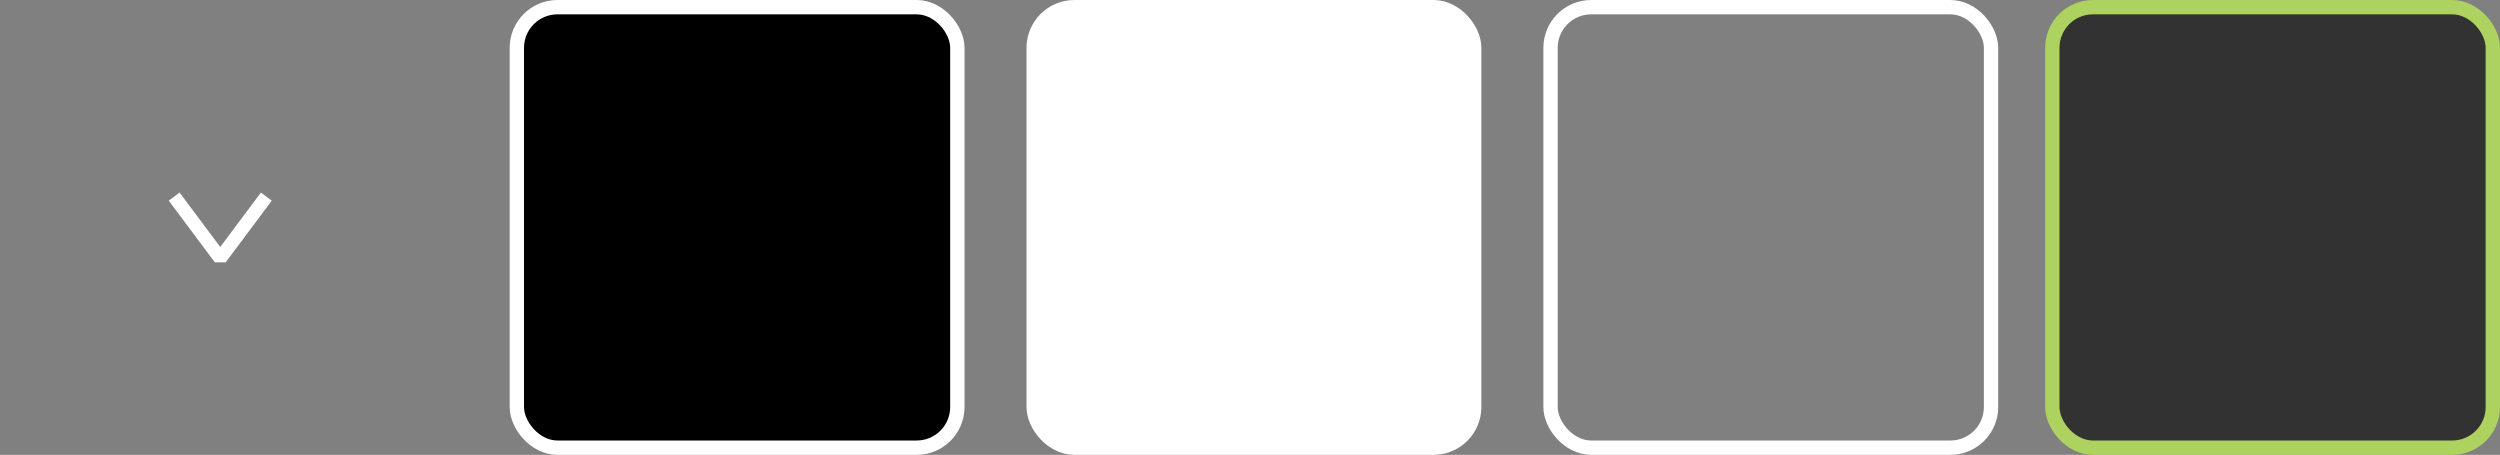 <?xml version="1.0" encoding="UTF-8" standalone="no"?>
<!-- Created with Inkscape (http://www.inkscape.org/) -->

<svg
   xmlns:dc="http://purl.org/dc/elements/1.1/"
   xmlns:cc="http://creativecommons.org/ns#"
   xmlns:rdf="http://www.w3.org/1999/02/22-rdf-syntax-ns#"
   xmlns:svg="http://www.w3.org/2000/svg"
   xmlns="http://www.w3.org/2000/svg"
   xmlns:sodipodi="http://sodipodi.sourceforge.net/DTD/sodipodi-0.dtd"
   xmlns:inkscape="http://www.inkscape.org/namespaces/inkscape"
   width="92.271mm"
   height="16.788mm"
   viewBox="0 0 92.271 16.788"
   version="1.1"
   id="svg8"
   inkscape:version="0.92.2 (5c3e80d, 2017-08-06)"
   sodipodi:docname="Style - Dark Glass.svg">
  <rect x="0" y="0" width="92.271" height="16.788" fill="#808080" stroke="none"/>
  <defs
     id="defs2" />
  <sodipodi:namedview
     id="base"
     pagecolor="#ffffff"
     bordercolor="#666666"
     borderopacity="1.0"
     inkscape:pageopacity="0.0"
     inkscape:pageshadow="2"
     inkscape:zoom="2.8284271"
     inkscape:cx="204.93013"
     inkscape:cy="51.426468"
     inkscape:document-units="mm"
     inkscape:current-layer="layer1"
     showgrid="false"
     inkscape:window-width="1920"
     inkscape:window-height="1019"
     inkscape:window-x="0"
     inkscape:window-y="0"
     inkscape:window-maximized="1"
     fit-margin-top="0"
     fit-margin-left="0"
     fit-margin-right="0"
     fit-margin-bottom="0"
     inkscape:pagecheckerboard="true" />
  <g
     inkscape:label="Layer 1"
     inkscape:groupmode="layer"
     id="layer1"
     transform="translate(-3.663,-2.72)">
    <rect
       inkscape:export-ydpi="96.83316"
       inkscape:export-xdpi="96.83316"
       inkscape:export-filename="/home/fender/workspace/Alensia/Assets/Alensia/Core/Resources/UI/Styles/Dark Glass/Outline.png"
       ry="1.5"
       y="2.985"
       x="22.739"
       height="16.258"
       width="16.258"
       id="rect836"
       style="opacity:1;fill:#000000;fill-opacity:1;stroke:#ffffff;stroke-width:0.529;stroke-linecap:round;stroke-linejoin:miter;stroke-miterlimit:4;stroke-dasharray:none;stroke-dashoffset:0;stroke-opacity:1;paint-order:normal" />
    <rect
       inkscape:export-ydpi="96.83316"
       inkscape:export-xdpi="96.83316"
       inkscape:export-filename="/home/fender/workspace/Alensia/Assets/Alensia/Core/Resources/UI/Styles/Dark Glass/Filled.png"
       ry="1.5"
       y="2.985"
       x="41.815"
       height="16.258"
       width="16.258"
       id="rect840"
       style="opacity:1;fill:#ffffff;fill-opacity:1;stroke:#ffffff;stroke-width:0.529;stroke-linecap:round;stroke-linejoin:miter;stroke-miterlimit:4;stroke-dasharray:none;stroke-dashoffset:0;stroke-opacity:1;paint-order:normal" />
    <g
       id="g833">
      <rect
         inkscape:export-ydpi="96.83316"
         inkscape:export-xdpi="96.83316"
         inkscape:export-filename="/home/fender/workspace/Alensia/Assets/Alensia/Core/Resources/UI/Styles/Dark Glass/Filled.png"
         ry="1.5"
         y="2.985"
         x="3.663"
         height="16.258"
         width="16.258"
         id="rect22"
         style="opacity:1;fill:none;fill-opacity:1;stroke:none;stroke-width:0.529;stroke-linecap:round;stroke-linejoin:miter;stroke-miterlimit:4;stroke-dasharray:none;stroke-dashoffset:0;stroke-opacity:1;paint-order:normal" />
      <g
         transform="translate(0,-21.731)"
         inkscape:export-ydpi="96.83316"
         inkscape:export-xdpi="96.83316"
         inkscape:export-filename="/home/fender/workspace/Alensia/Assets/Alensia/Core/Resources/UI/Styles/Dark Glass/Checkmark.png"
         id="g867">
        <rect
           inkscape:export-ydpi="96.83316"
           inkscape:export-xdpi="96.83316"
           inkscape:export-filename="/home/fender/workspace/Alensia/Assets/Alensia/Core/Resources/UI/Styles/Dark Glass/Checkmark.png"
           ry="0.757"
           y="28.745"
           x="7.693"
           height="8.2"
           width="8.2"
           id="rect851"
           style="opacity:1;fill:none;fill-opacity:0.902;stroke:none;stroke-width:0.267;stroke-linecap:round;stroke-linejoin:miter;stroke-miterlimit:4;stroke-dasharray:none;stroke-dashoffset:0;stroke-opacity:1;paint-order:normal" />
        <path
           style="opacity:1;fill:none;fill-opacity:0.902;stroke:#ffffff;stroke-width:0.5;stroke-linecap:square;stroke-linejoin:bevel;stroke-miterlimit:4;stroke-dasharray:none;stroke-dashoffset:0;stroke-opacity:1;paint-order:normal"
           d="m 13.343,31.907 -1.551,2.077 -1.551,-2.077"
           id="rect846"
           inkscape:connector-curvature="0"
           sodipodi:nodetypes="ccc"
           inkscape:export-filename="/home/fender/workspace/Alensia/Assets/Alensia/Core/Resources/UI/Styles/Dark Glass/Checkmark.png"
           inkscape:export-xdpi="96.83316"
           inkscape:export-ydpi="96.83316" />
      </g>
    </g>
    <rect
       style="opacity:1;fill:none;fill-opacity:1;stroke:#ffffff;stroke-width:0.529;stroke-linecap:round;stroke-linejoin:miter;stroke-miterlimit:4;stroke-dasharray:none;stroke-dashoffset:0;stroke-opacity:1;paint-order:normal"
       id="rect20"
       width="16.258"
       height="16.258"
       x="60.891"
       y="2.985"
       ry="1.5"
       inkscape:export-filename="/home/fender/workspace/Alensia/Assets/Alensia/Core/Resources/UI/Styles/Dark Glass/Border.png"
       inkscape:export-xdpi="96.83316"
       inkscape:export-ydpi="96.83316" />
    <rect
       inkscape:export-ydpi="96.83316"
       inkscape:export-xdpi="96.83316"
       inkscape:export-filename="/home/fender/workspace/Alensia/Assets/Alensia/Core/Resources/UI/Styles/Dark Glass/Input Background.png"
       ry="1.5"
       y="2.985"
       x="79.411"
       height="16.258"
       width="16.258"
       id="rect820"
       style="opacity:1;fill:#323232;fill-opacity:1;stroke:#add260;stroke-width:0.529;stroke-linecap:round;stroke-linejoin:miter;stroke-miterlimit:4;stroke-dasharray:none;stroke-dashoffset:0;stroke-opacity:1;paint-order:normal" />
  </g>
</svg>
